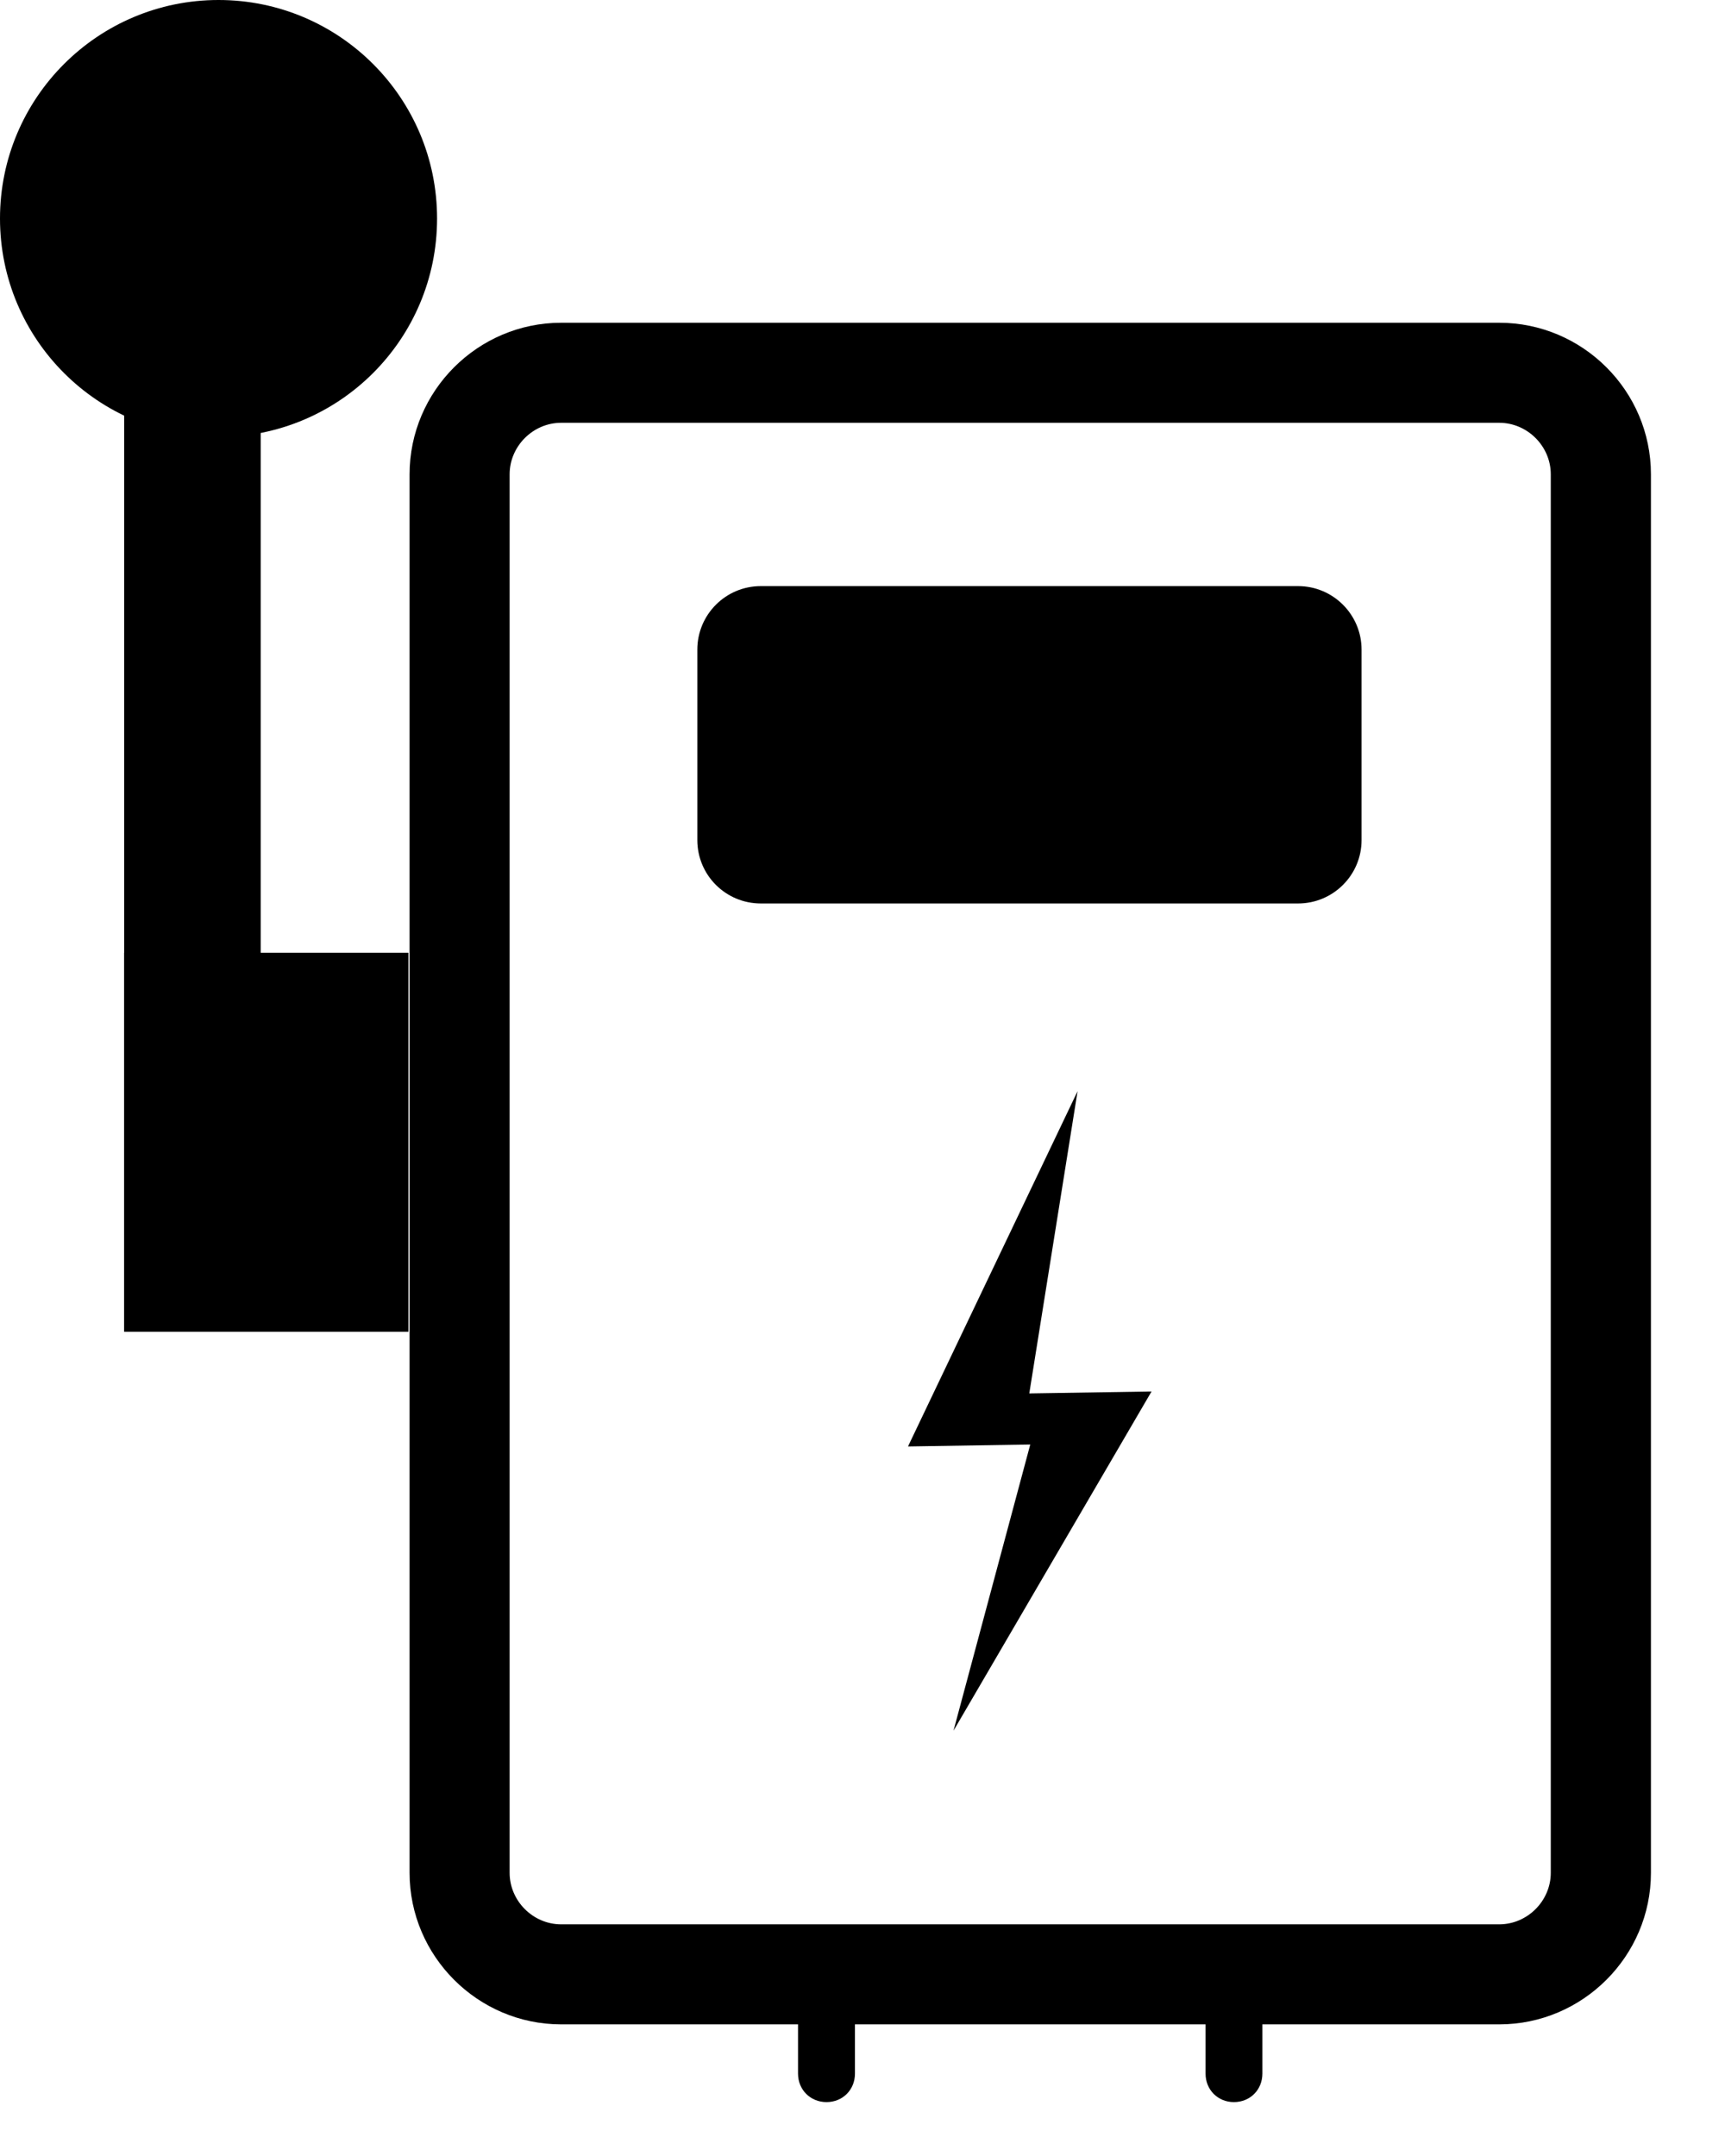 <svg width="16" height="20" viewBox="0 0 16 20" fill="none" xmlns="http://www.w3.org/2000/svg">
<path fill-rule="evenodd" clip-rule="evenodd" d="M7.93 18.779V19.236C7.93 19.386 7.816 19.5 7.666 19.5C7.517 19.5 7.402 19.386 7.402 19.236V18.779H5.205C4.432 18.779 3.799 18.146 3.799 17.373V4.4C3.799 3.626 4.432 2.994 5.205 2.994H13.906C14.68 2.994 15.313 3.626 15.313 4.4V17.373C15.313 18.146 14.68 18.779 13.906 18.779H11.709V19.236C11.709 19.386 11.595 19.5 11.445 19.5C11.296 19.5 11.182 19.386 11.182 19.236V18.779H7.93ZM13.906 17.851C14.167 17.851 14.384 17.634 14.384 17.373V4.4C14.384 4.139 14.167 3.922 13.906 3.922H5.205C4.944 3.922 4.727 4.139 4.727 4.4V17.373C4.727 17.634 4.944 17.851 5.205 17.851H13.906Z" fill="black"/>
<path d="M12.04 8.381H7.057C6.731 8.381 6.468 8.118 6.468 7.793V6.026C6.468 5.701 6.731 5.437 7.057 5.437H12.04C12.365 5.437 12.629 5.701 12.629 6.026V7.793C12.629 8.118 12.365 8.381 12.04 8.381Z" fill="black"/>
<path d="M3.788 8.838H1.151V12.354H3.788V8.838Z" fill="black"/>
<path d="M1.785 1.045C2.137 1.045 2.418 1.299 2.418 1.615V9.621C2.418 9.937 2.137 10.191 1.785 10.191C1.434 10.191 1.152 9.937 1.152 9.621V1.615C1.152 1.299 1.434 1.045 1.785 1.045Z" fill="black"/>
<path d="M2.027 4.054C3.147 4.054 4.054 3.147 4.054 2.027C4.054 0.908 3.147 0 2.027 0C0.908 0 0 0.908 0 2.027C0 3.147 0.908 4.054 2.027 4.054Z" fill="black"/>
<path d="M9.995 10.122L8.422 13.418L9.556 13.4L8.844 16.055L10.681 12.908L9.547 12.926L9.995 10.122Z" fill="black"/>
</svg>
